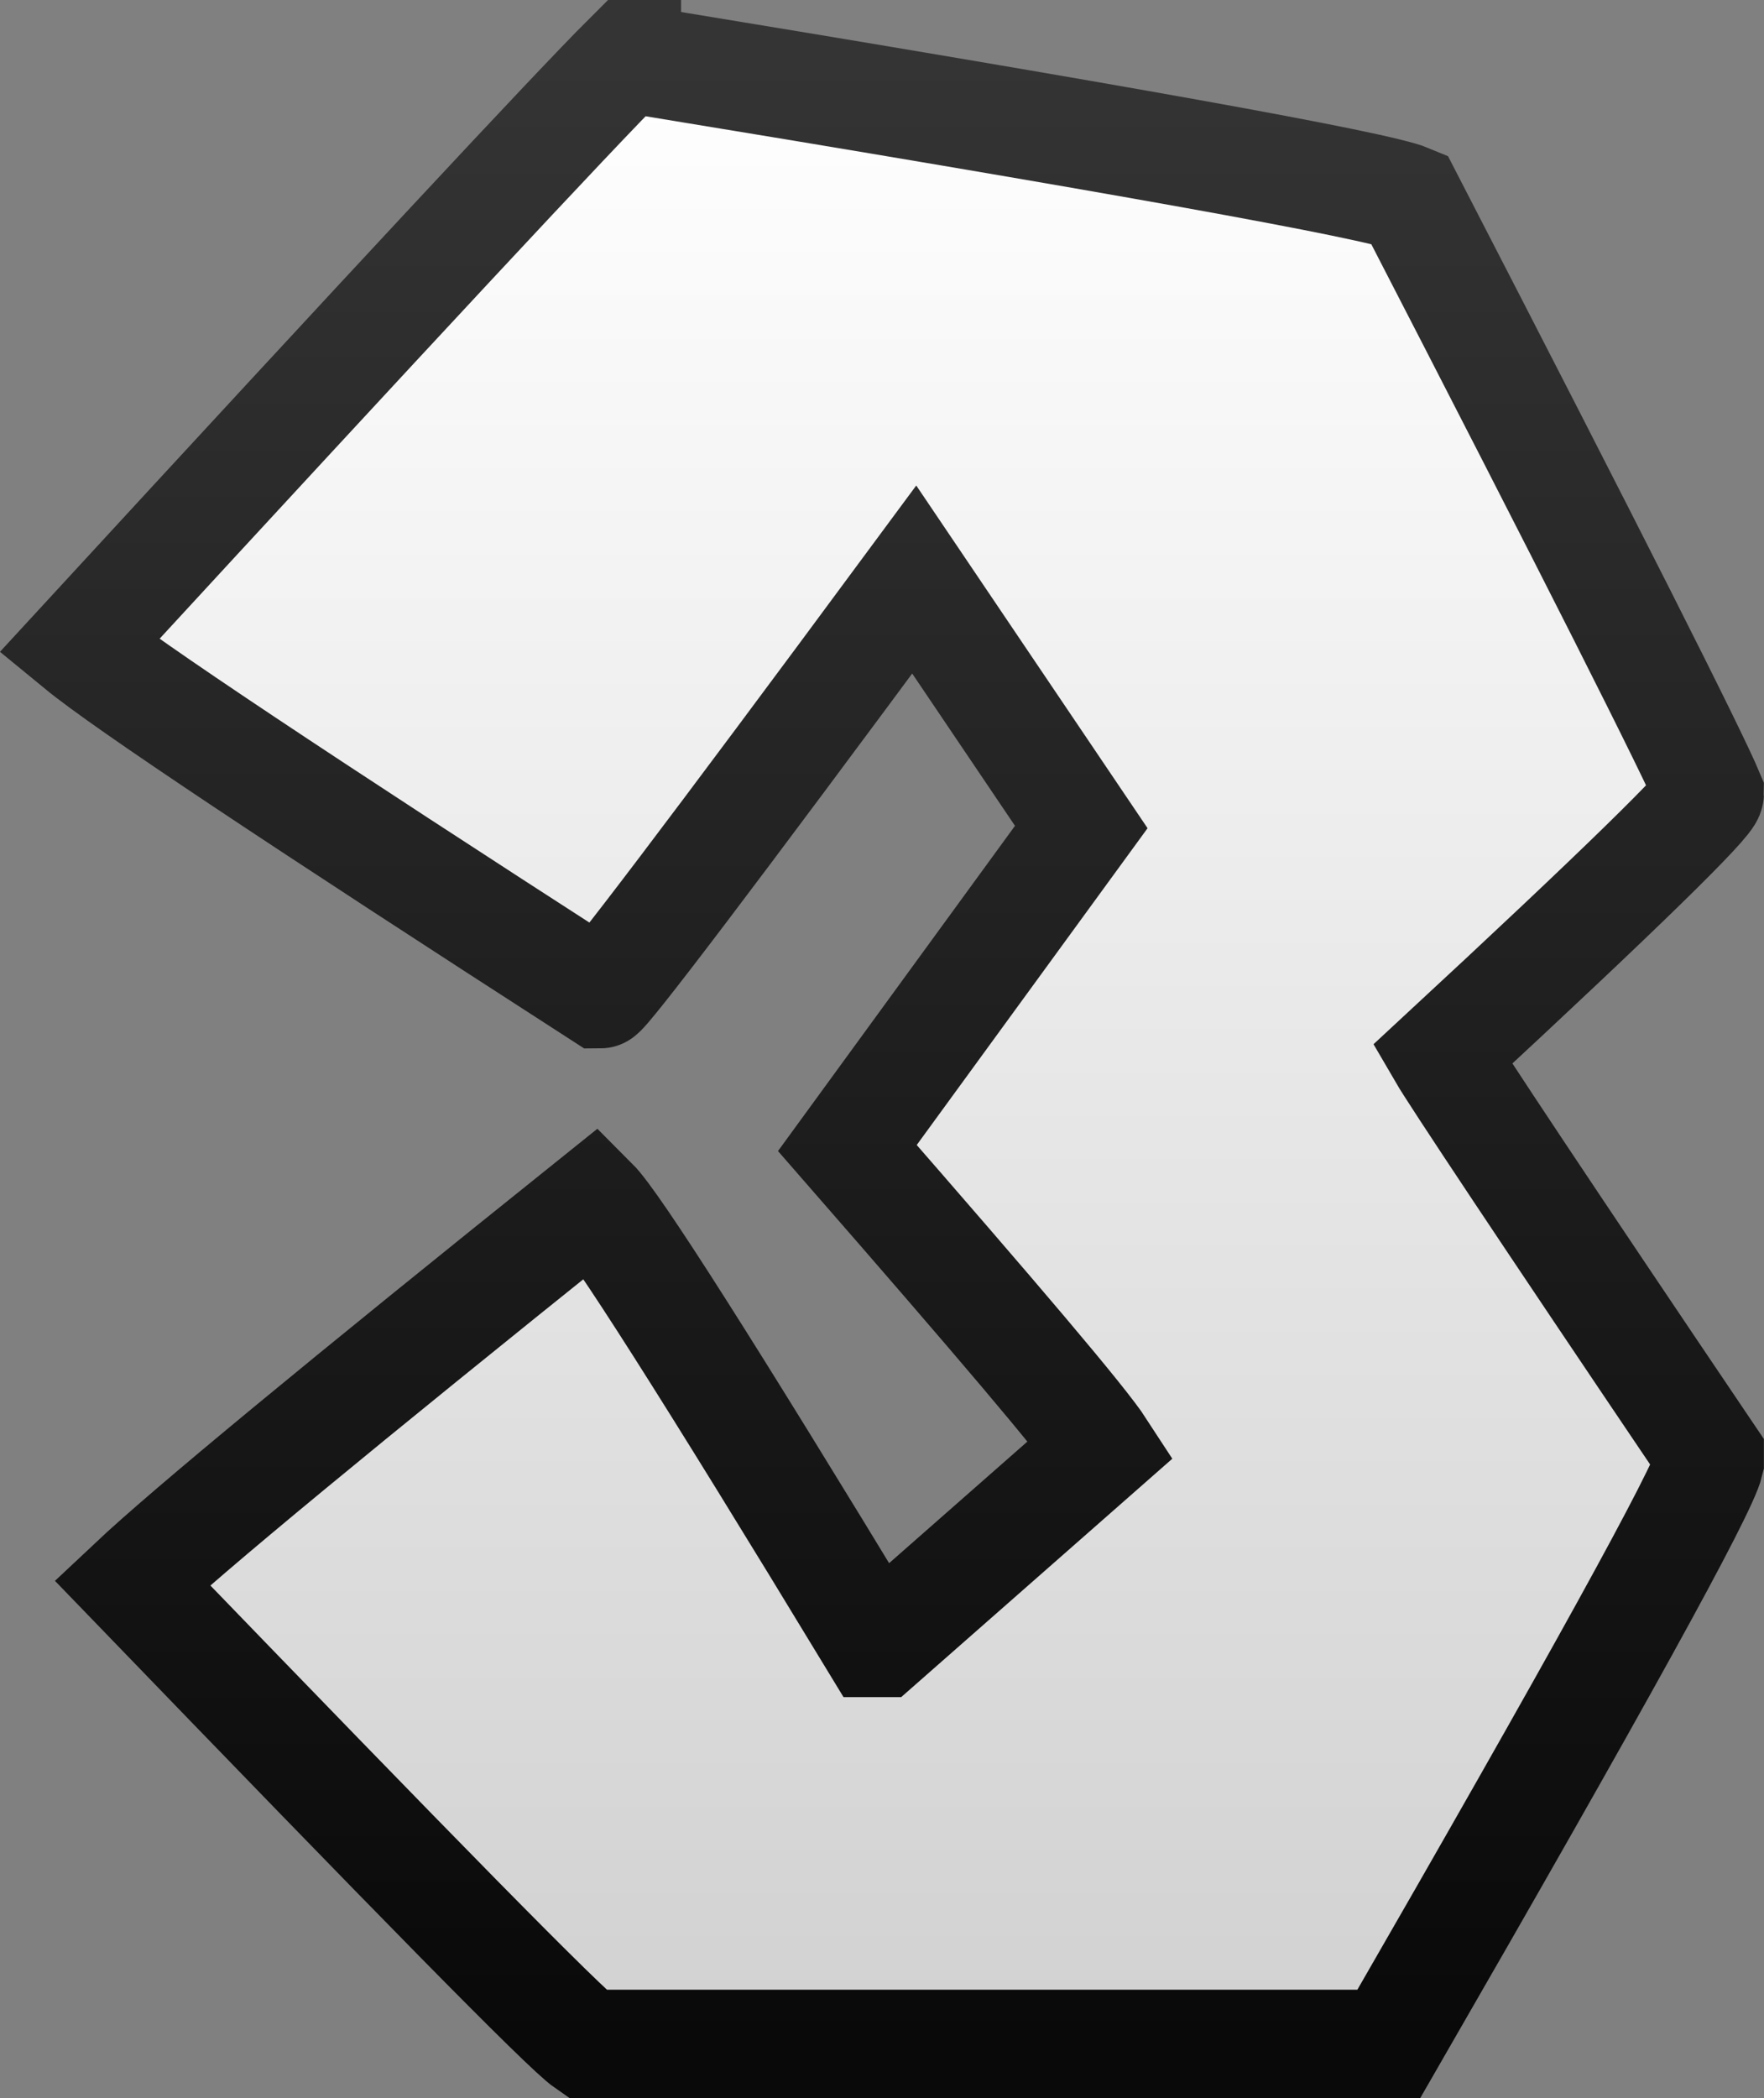 <svg version="1.1" xmlns="http://www.w3.org/2000/svg" xmlns:xlink="http://www.w3.org/1999/xlink" width="16.252" height="19.323" viewBox="0,0,16.252,19.323"><rect x="0" y="0" width="16.252" height="19.323" fill="#808080" stroke="none"/><defs><linearGradient x1="240.077" y1="170.98" x2="240.077" y2="189.269" gradientUnits="userSpaceOnUse" id="color-1"><stop offset="0" stop-color="#ffffff"/><stop offset="1" stop-color="#d1d1d1"/></linearGradient><linearGradient x1="240.077" y1="170.98" x2="240.077" y2="189.269" gradientUnits="userSpaceOnUse" id="color-2"><stop offset="0" stop-color="#343434"/><stop offset="1" stop-color="#090909"/></linearGradient></defs><g transform="translate(-231.838,-170.445)"><g data-paper-data="{&quot;isPaintingLayer&quot;:true}" fill="url(#color-1)" fill-rule="nonzero" stroke="url(#color-2)" stroke-width="1" stroke-linecap="butt" stroke-linejoin="miter" stroke-miterlimit="10" stroke-dasharray="" stroke-dashoffset="0" style="mix-blend-mode: normal"><path d="M237.613,170.98c4.511,0.739 6.912,1.171 7.205,1.294c1.693,3.279 2.617,5.111 2.771,5.48c0,0.077 -0.816,0.877 -2.463,2.402c0.107,0.184 0.924,1.416 2.463,3.694v0.061c-0.061,0.262 -1.047,2.048 -2.956,5.357h-7.389c-0.2,-0.138 -1.586,-1.554 -4.188,-4.248c0.508,-0.478 1.925,-1.647 4.249,-3.51c0.2,0.2 1.062,1.554 2.586,4.064h0.061l2.032,-1.786c-0.17,-0.262 -0.955,-1.185 -2.339,-2.771l2.155,-2.956l-1.539,-2.279c-1.878,2.54 -2.849,3.818 -2.894,3.818c-2.771,-1.786 -4.372,-2.849 -4.803,-3.203c2.878,-3.125 4.556,-4.926 5.049,-5.419z" data-paper-data="{&quot;origPos&quot;:null}"/></g></g></svg>
